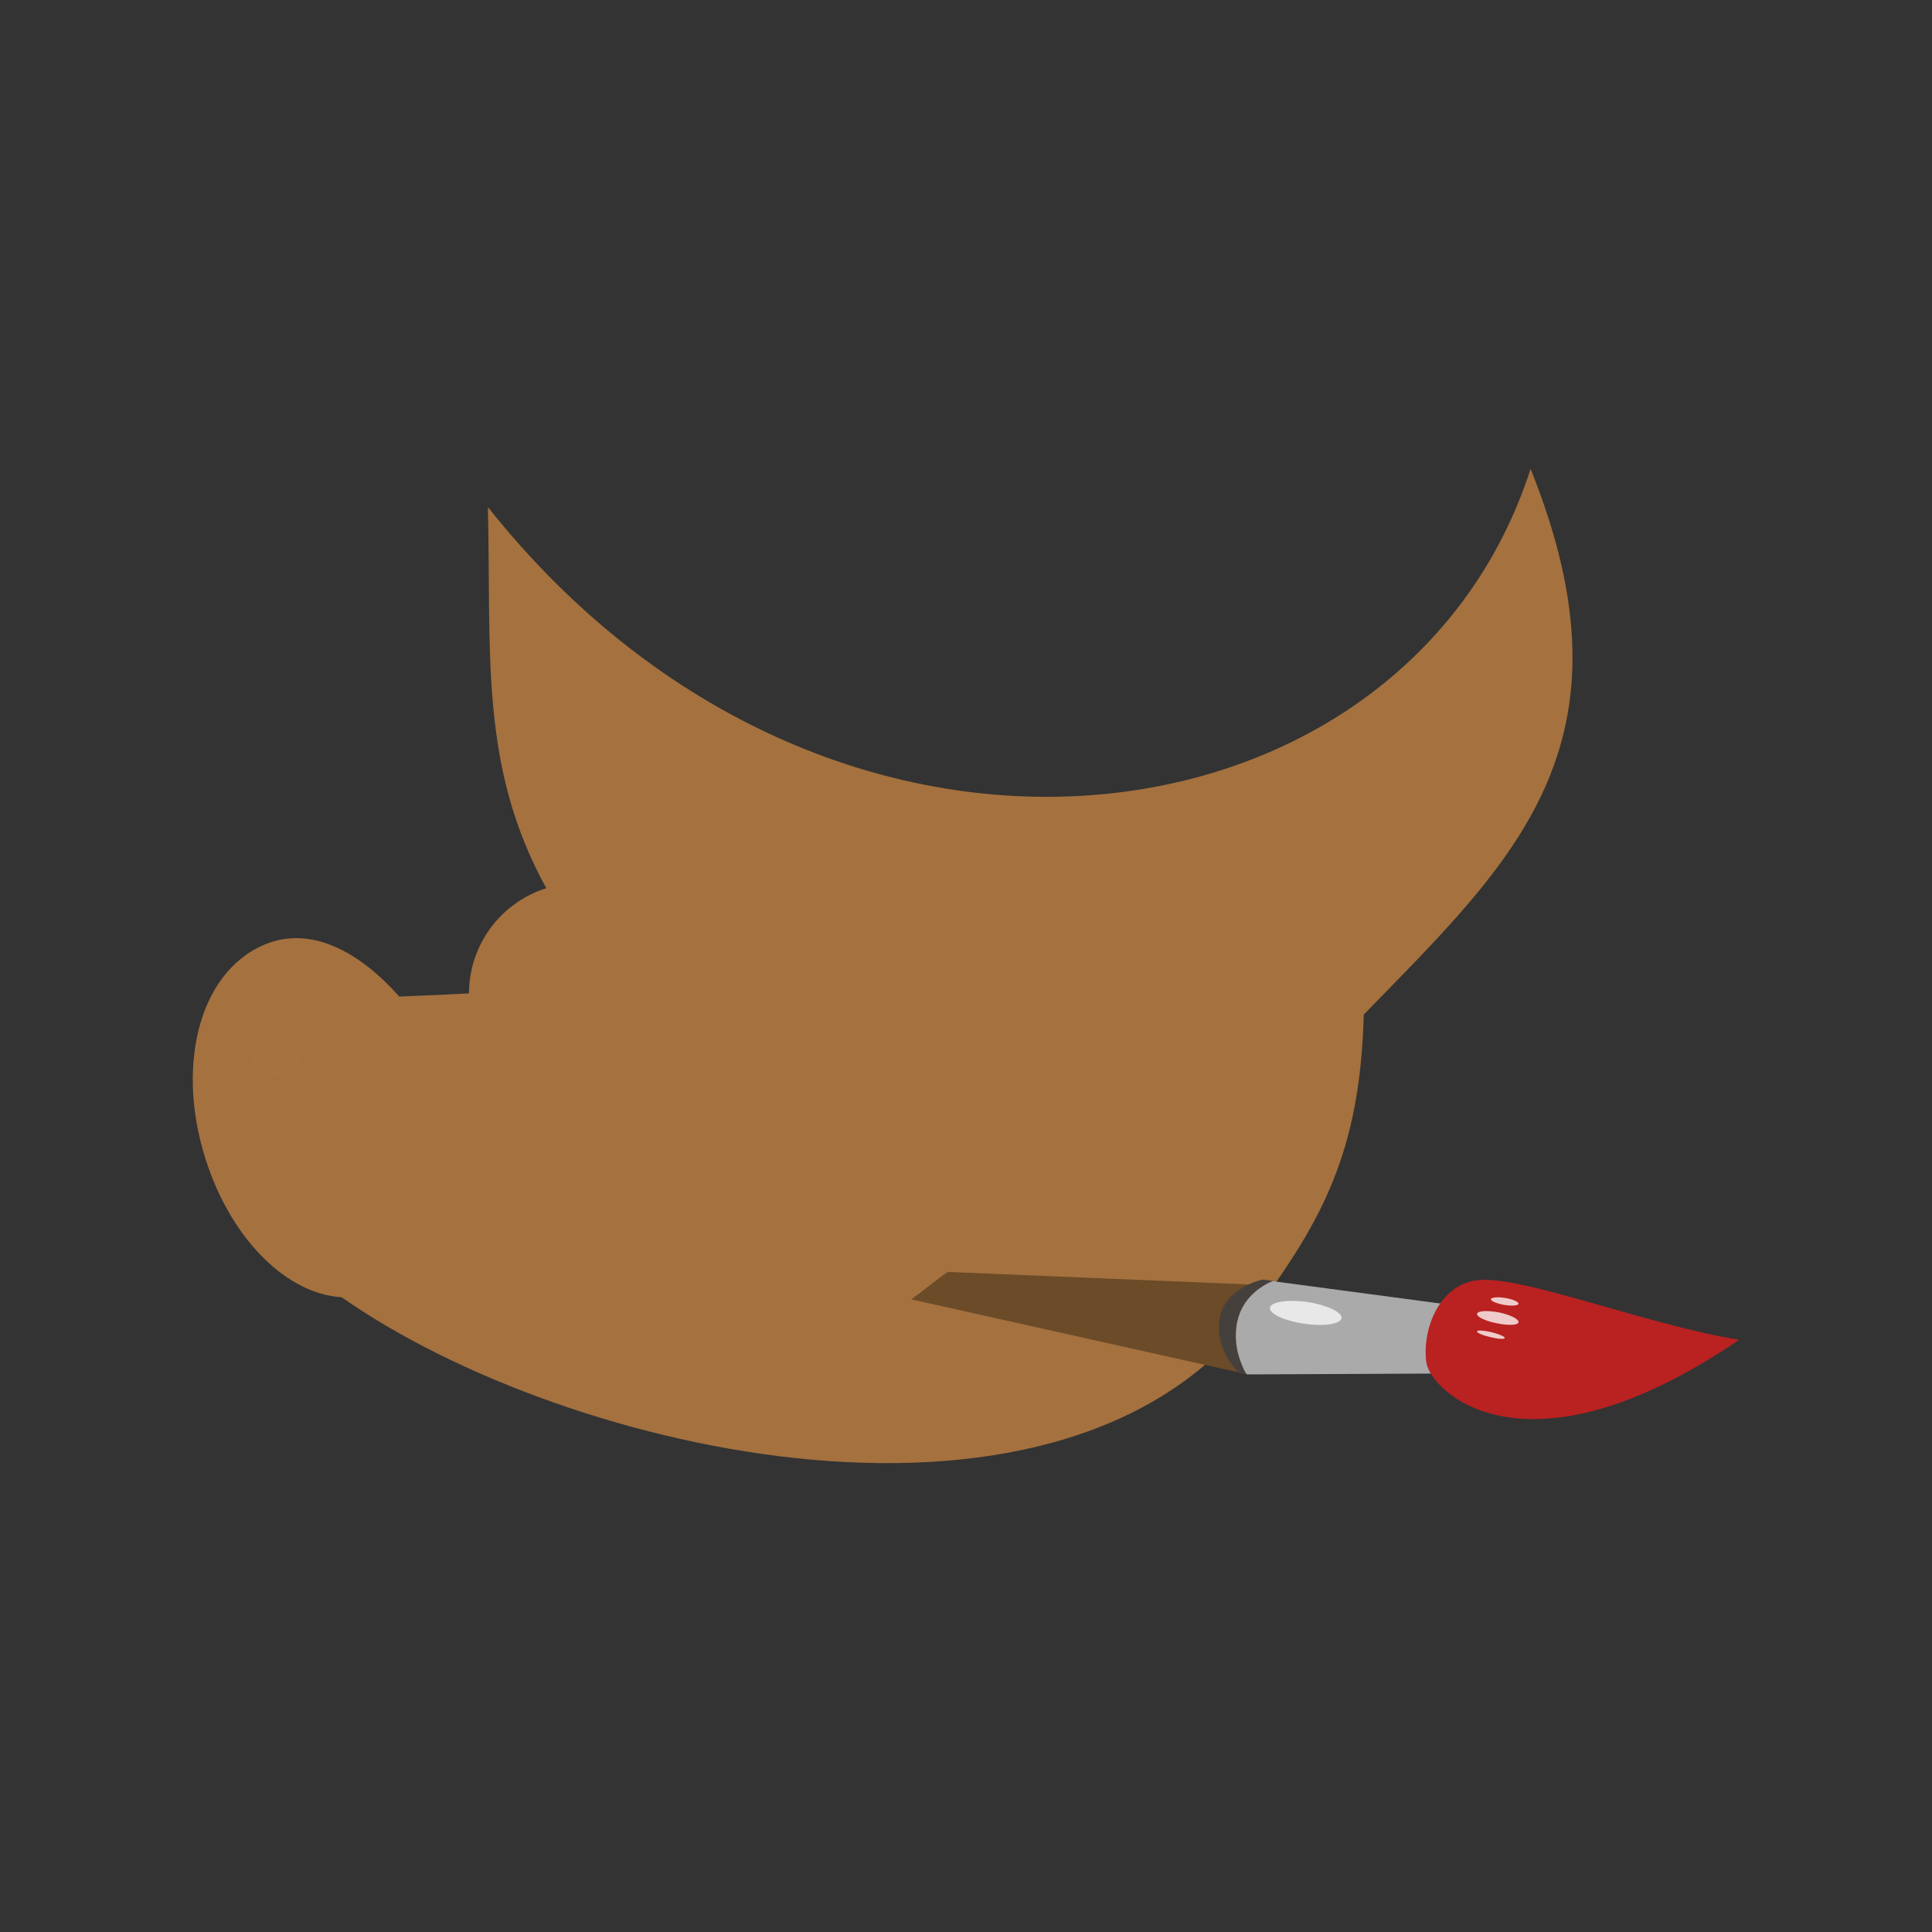 <?xml version="1.0" encoding="UTF-8" standalone="no"?>
<!-- Created with Inkscape (http://www.inkscape.org/) -->

<svg
   xmlns:dc="http://purl.org/dc/elements/1.1/"
   xmlns:cc="http://creativecommons.org/ns#"
   xmlns:rdf="http://www.w3.org/1999/02/22-rdf-syntax-ns#"
   xmlns:svg="http://www.w3.org/2000/svg"
   xmlns="http://www.w3.org/2000/svg"
   xmlns:sodipodi="http://sodipodi.sourceforge.net/DTD/sodipodi-0.dtd"
   xmlns:inkscape="http://www.inkscape.org/namespaces/inkscape"
   id="svg2"
   version="1.1"
   inkscape:version="0.91 r"
   width="512"
   height="512"
   viewBox="0 0 512 512"
   sodipodi:docname="gimp.svg">
  <rect x="0" y="0" width="512" height="512" fill="#333333" stroke="none"/>
  <defs
     id="defs6">
    <clipPath
       clipPathUnits="userSpaceOnUse"
       id="clipPath4178">
      <circle
         r="225"
         cy="222.68"
         cx="204.317"
         id="circle4180"
         style="opacity:1;fill:#1c5266;fill-opacity:0.191;fill-rule:evenodd;stroke:none;stroke-width:3.334;stroke-linecap:butt;stroke-linejoin:miter;stroke-miterlimit:4;stroke-dasharray:none;stroke-dashoffset:0;stroke-opacity:1" />
    </clipPath>
    <clipPath
       clipPathUnits="userSpaceOnUse"
       id="clipPath4178-1">
      <circle
         r="225"
         cy="222.68"
         cx="204.317"
         id="circle4180-7"
         style="opacity:1;fill:#1c5266;fill-opacity:0.191;fill-rule:evenodd;stroke:none;stroke-width:3.334;stroke-linecap:butt;stroke-linejoin:miter;stroke-miterlimit:4;stroke-dasharray:none;stroke-dashoffset:0;stroke-opacity:1" />
    </clipPath>
    <clipPath
       id="clipPath-499907173">
      <g
         transform="translate(0,-1004.362)"
         id="g12">
        <rect
           style="fill:#1890d0"
           rx="4"
           y="1005.36"
           x="1"
           height="46"
           width="46"
           id="rect14" />
      </g>
    </clipPath>
    <clipPath
       id="clipPath-533191044">
      <g
         transform="translate(0,-1004.362)"
         id="g17">
        <rect
           style="fill:#1890d0"
           rx="4"
           y="1005.36"
           x="1"
           height="46"
           width="46"
           id="rect19" />
      </g>
    </clipPath>
  </defs>
  <sodipodi:namedview
     pagecolor="#ffffff"
     bordercolor="#666666"
     borderopacity="1"
     objecttolerance="10"
     gridtolerance="10"
     guidetolerance="10"
     inkscape:pageopacity="0"
     inkscape:pageshadow="2"
     inkscape:window-width="1366"
     inkscape:window-height="714"
     id="namedview4"
     showgrid="false"
     inkscape:zoom="1.3037281"
     inkscape:cx="180.64465"
     inkscape:cy="262.06593"
     inkscape:window-x="0"
     inkscape:window-y="0"
     inkscape:window-maximized="1"
     inkscape:current-layer="svg2" />
  <path
     style="fill:#a67240;fill-opacity:0.98;fill-rule:nonzero;stroke:none"
     d="M 405.623 124.252 C 372.399 227.335 219.777 248.452 129.305 134.377 C 130.213 173.717 127.035 203.099 144.77 235.385 C 132.914 239.11 124.316 250.169 124.287 263.252 C 118.278 263.587 112.368 263.849 105.801 264.094 C 95.393 252.322 82.4 245.135 70.078 250.334 C 52.117 257.946 46.334 284.018 55.146 309.182 C 62.034 329.014 76.25 342.934 90.529 343.775 C 150.253 385.67 282.992 415.845 333.338 346.582 C 350.319 323.307 360.448 305.286 361.414 268.865 C 401.041 228.155 435.047 197.445 405.623 124.252 z M 129.305 134.377 C 129.304 134.358 129.305 134.341 129.305 134.322 L 129.262 134.322 C 129.276 134.341 129.29 134.359 129.305 134.377 z "
     id="path87" />
  <path
     d="m 73.049,268.925 c -3.996,0 -7.319,3.835 -7.319,8.285 0,4.465 3.323,8.066 7.319,8.066 3.996,0 7.319,-3.601 7.319,-8.066 0,-4.465 -3.323,-8.285 -7.319,-8.285 m 0,0"
     id="path107"
     inkscape:connector-curvature="0"
     style="fill:#a67240;fill-opacity:0.98;fill-rule:nonzero;stroke:none" />
  <g
     id="g10252">
    <path
       style="fill:#6b4b28;fill-opacity:1;fill-rule:nonzero;stroke:none"
       inkscape:connector-curvature="0"
       id="path101"
       d="m 251.172,337.082 85.255,3.543 -5.724,23.612 -89.208,-19.894 c 3.264,-2.342 6.295,-4.919 9.661,-7.261 m 0,0" />
    <path
       style="fill:#aaaaaa;fill-opacity:1;fill-rule:nonzero;stroke:none"
       inkscape:connector-curvature="0"
       id="path103"
       d="m 382.743,345.587 -46.316,-6.177 c 0,0 -10.071,2.123 -11.433,10.525 -1.317,8.461 5.548,14.302 5.548,14.302 l 50.84,-0.234 m 1.376,-18.415" />
    <path
       style="fill:#ba2121;fill-opacity:1;fill-rule:nonzero;stroke:none"
       inkscape:connector-curvature="0"
       id="path105"
       d="m 390.414,339.424 c -9.72,2.005 -13.555,13.833 -12.414,21.621 1.025,7.612 26.071,32.703 82.913,-6.002 -24.812,-3.894 -59.93,-18.064 -70.499,-15.605 m 0,0" />
    <path
       style="fill:#ffffff;fill-opacity:0.765;fill-rule:nonzero;stroke:none"
       inkscape:connector-curvature="0"
       id="path113"
       d="m 397.104,347.783 c -3.03,-0.571 -5.548,-0.395 -5.665,0.395 -0.117,0.805 2.284,1.947 5.314,2.518 3.03,0.629 5.548,0.512 5.665,-0.293 0.117,-0.864 -2.284,-2.005 -5.314,-2.635 m 0,0" />
    <path
       style="fill:#ffffff;fill-opacity:0.765;fill-rule:nonzero;stroke:none"
       inkscape:connector-curvature="0"
       id="path115"
       d="m 398.934,343.977 c -2.005,-0.337 -3.718,-0.176 -3.835,0.337 -0.059,0.454 1.493,1.142 3.484,1.493 2.005,0.337 3.718,0.234 3.835,-0.293 0.059,-0.512 -1.493,-1.2 -3.484,-1.537 m 0,0" />
    <path
       style="fill:#ffffff;fill-opacity:0.765;fill-rule:nonzero;stroke:none"
       inkscape:connector-curvature="0"
       id="path117"
       d="m 395.274,353.038 c -2.005,-0.454 -3.718,-0.571 -3.835,-0.234 -0.117,0.395 1.493,1.083 3.484,1.537 2.005,0.512 3.718,0.629 3.835,0.234 0.117,-0.337 -1.435,-1.025 -3.484,-1.537 m 0,0" />
    <path
       style="fill:#ffffff;fill-opacity:0.733;fill-rule:nonzero;stroke:none"
       inkscape:connector-curvature="0"
       id="path119"
       d="m 346.205,345.001 c -5.255,-0.688 -9.603,0.059 -9.661,1.654 -0.059,1.596 4.113,3.484 9.383,4.172 5.197,0.747 9.544,0 9.603,-1.596 0.059,-1.537 -4.113,-3.484 -9.325,-4.231 m 0,0" />
    <path
       style="fill:#46403d;fill-opacity:1;fill-rule:nonzero;stroke:none"
       inkscape:connector-curvature="0"
       id="path121"
       d="m 334.597,339.087 c 0,0 -10.115,2.123 -11.433,10.525 -1.317,8.461 5.372,14.404 5.372,14.404 l 1.654,0 c -1.596,-3.03 -3.206,-7.319 -2.518,-12.516 0.966,-7.495 6.807,-10.862 9.72,-12.062 m -2.796,-0.337" />
  </g>
</svg>
